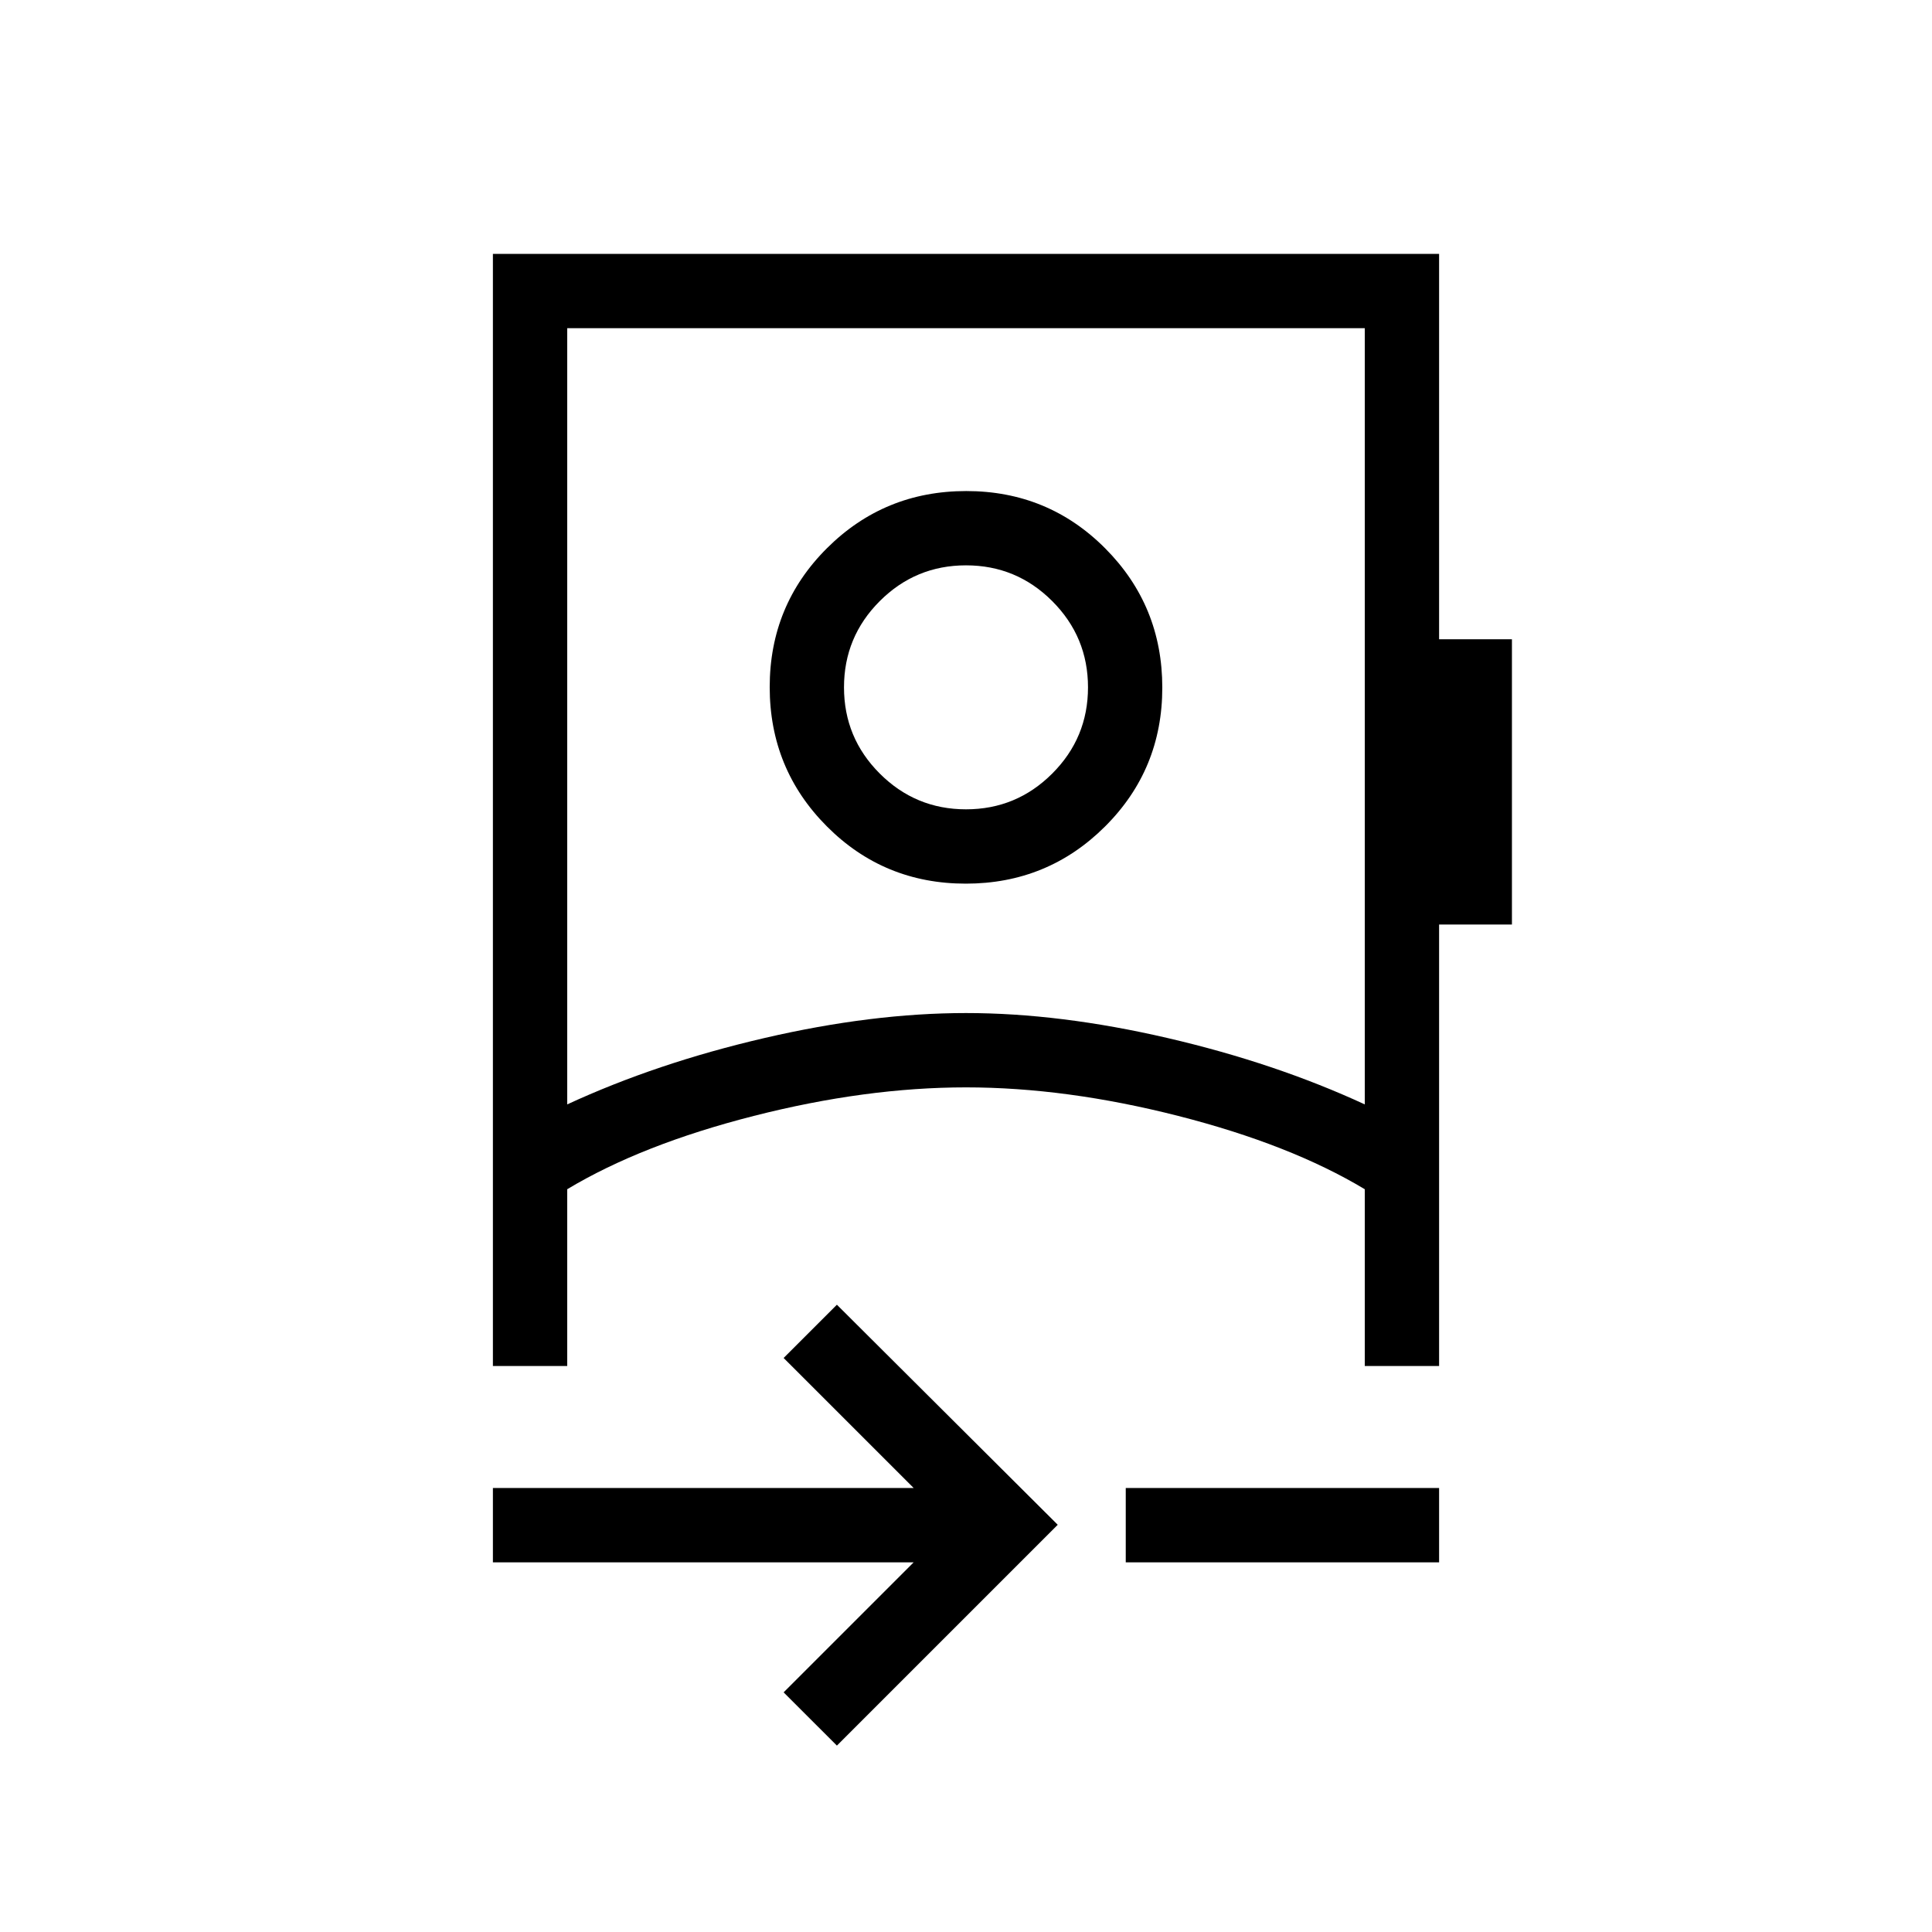 <svg xmlns="http://www.w3.org/2000/svg" height="24" viewBox="0 -960 960 960" width="24"><path d="m415.85-92.62-26.47-26.46L454-183.69H244.92v-36.93H454l-64.62-64.61 26.47-26.46 109.73 109.34L415.85-92.62Zm-134-318.61q44.53-20.58 98.01-32.98 53.48-12.41 100.14-12.41 46.67 0 100.14 12.41 53.48 12.4 98.01 32.98v-385.69h-396.3v385.69Zm277.53 227.54v-36.93h155.7v36.93h-155.7Zm-79.5-337.23q-40.69 0-69.05-28.49-28.37-28.48-28.37-69.17t28.48-69.05Q439.43-716 480.12-716q40.69 0 69.05 28.48 28.37 28.49 28.37 69.18 0 40.69-28.48 69.05-28.49 28.37-69.18 28.37Zm.12-36.93q25.08 0 42.85-17.77 17.77-17.76 17.77-42.84 0-25.08-17.77-42.85-17.77-17.77-42.85-17.77-25.08 0-42.85 17.77-17.77 17.77-17.77 42.85 0 25.08 17.77 42.84 17.77 17.77 42.85 17.77Zm0 138.16Zm0-198.77ZM244.92-281.23v-552.62h470.16v191.5h36.19v141.73h-36.19v219.39h-36.93v-87.85q-37.02-22.23-92.68-36.42Q529.8-419.69 480-419.69T374.53-405.5q-55.66 14.19-92.68 36.42v87.85h-36.93Z"/></svg>